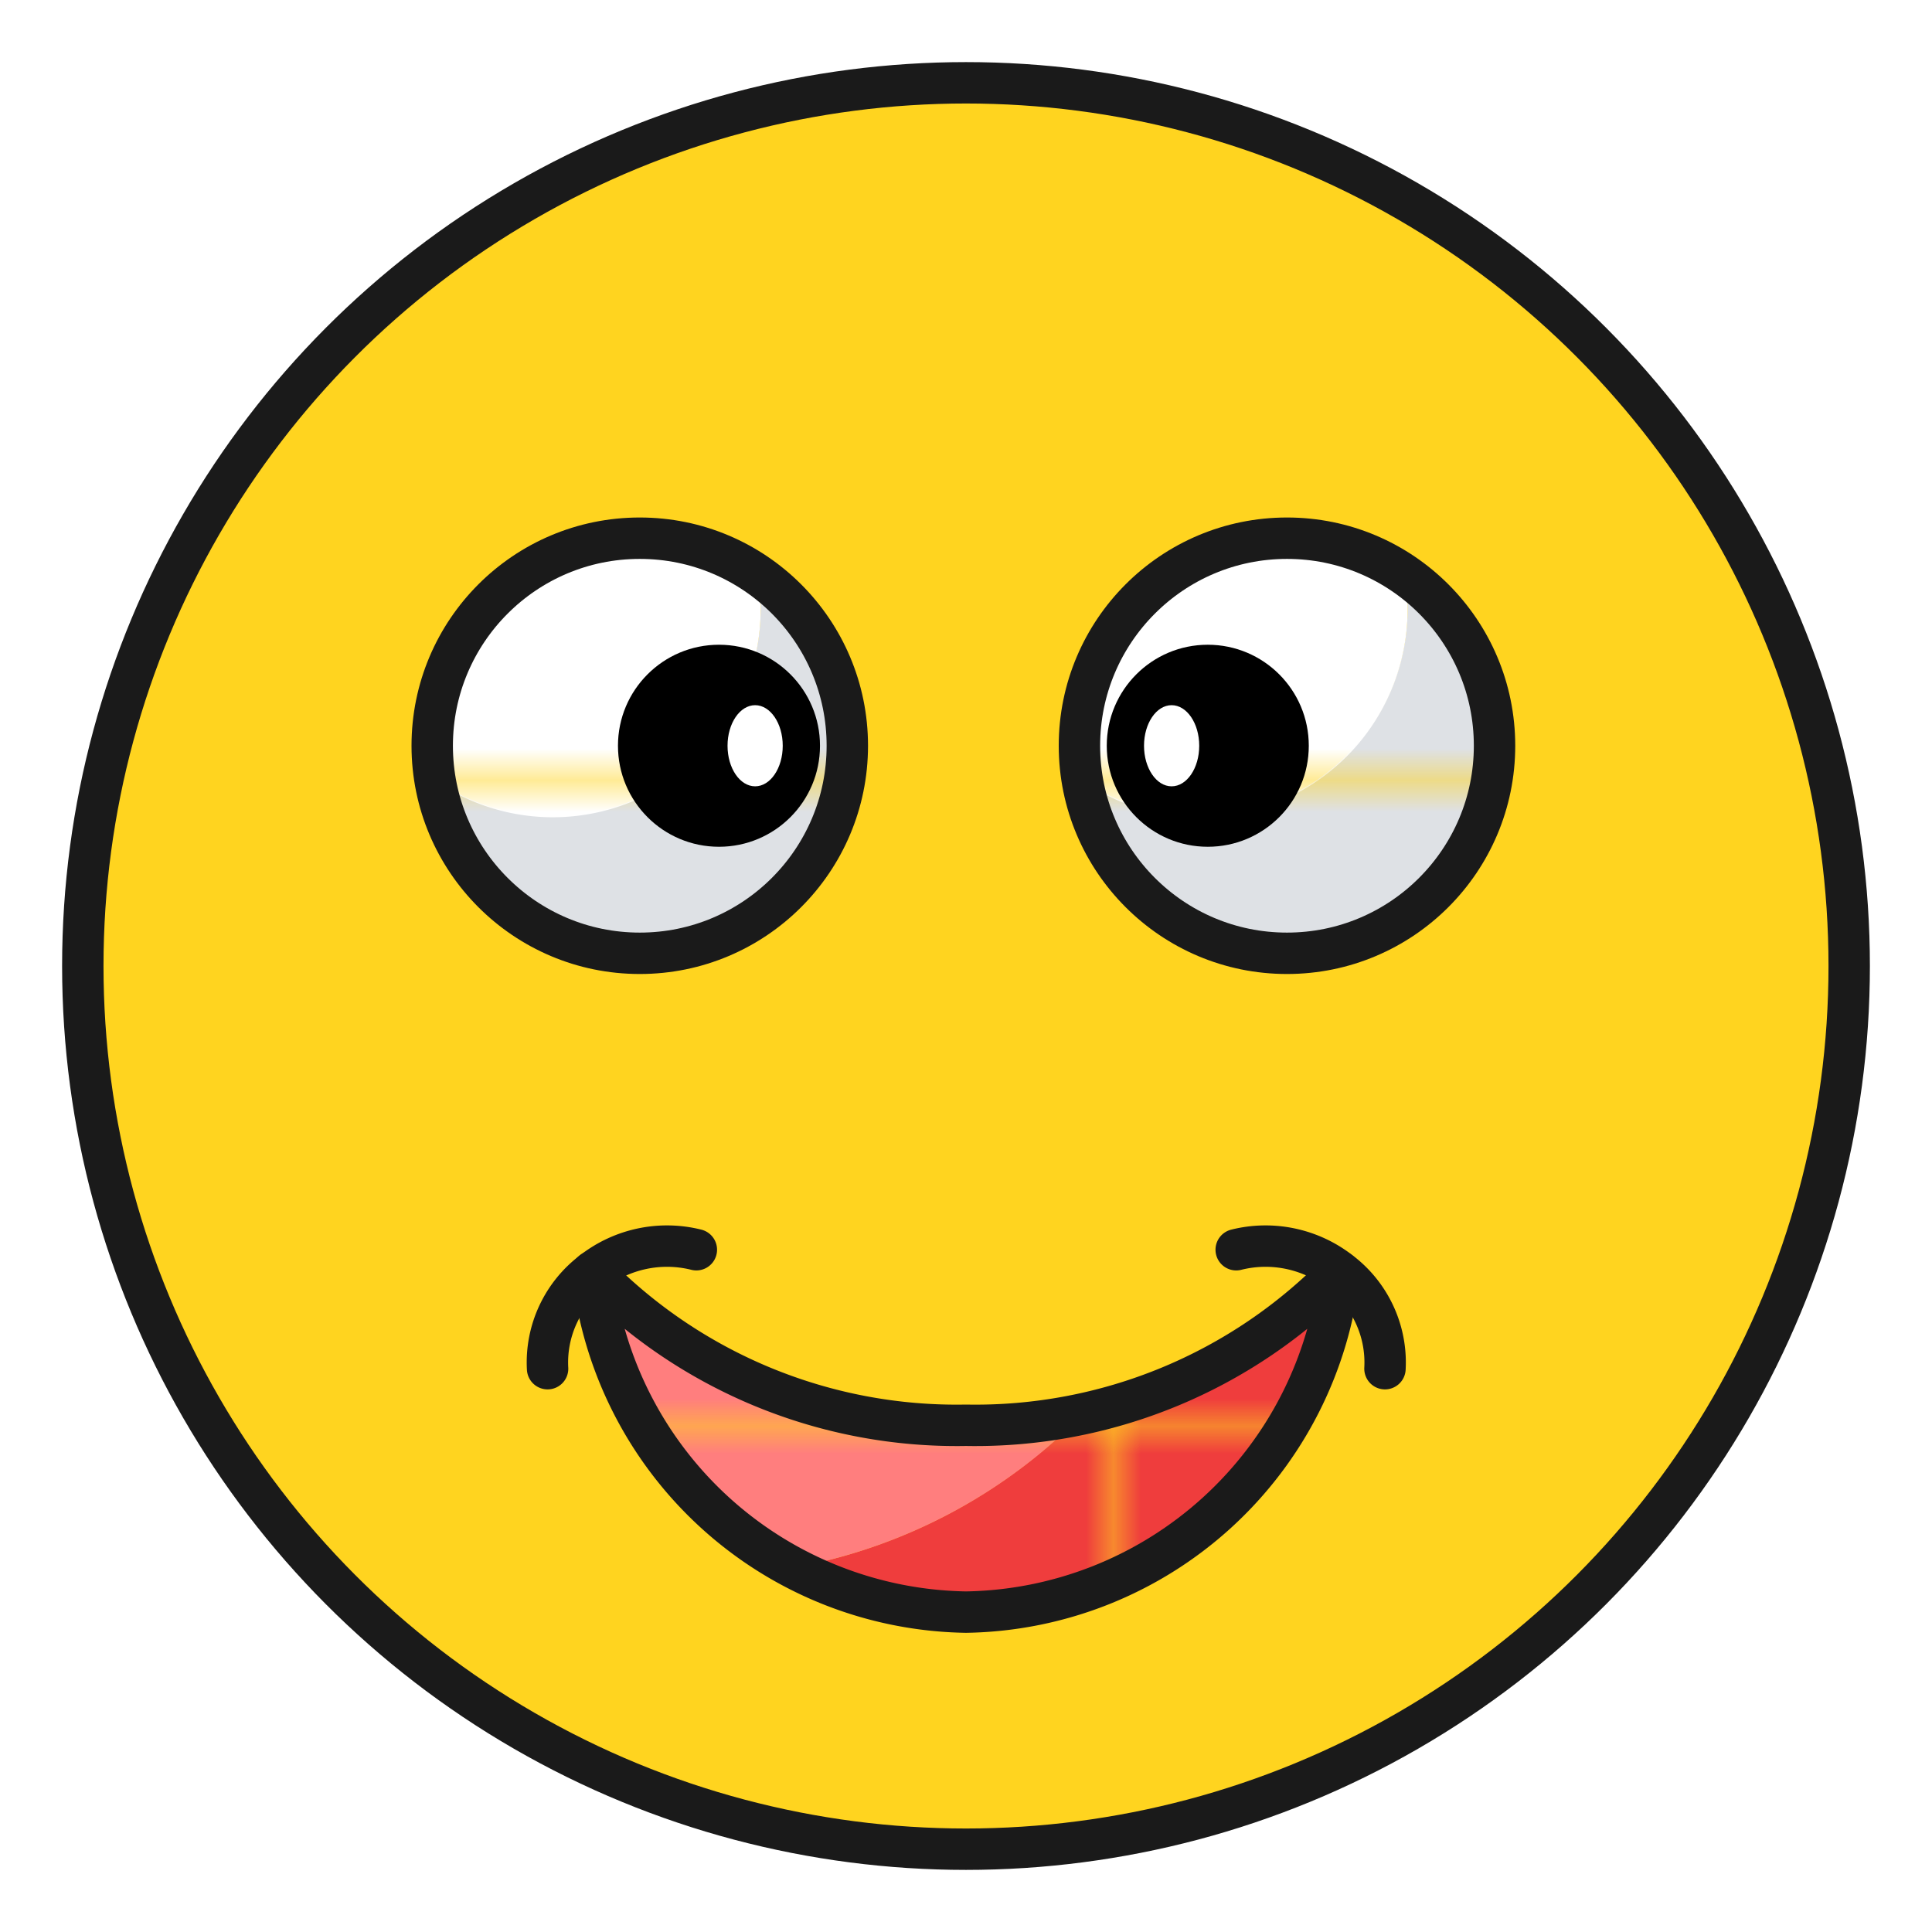 <?xml version="1.0" ?><svg data-name="Layer 1" id="Layer_1" viewBox="0 0 70 70" xmlns="http://www.w3.org/2000/svg" xmlns:xlink="http://www.w3.org/1999/xlink"><defs><style>.cls-1,.cls-7{fill:none;}.cls-2{fill:#dee1e5;}.cls-3{fill:#fff;}.cls-4{fill:#ef3d3d;}.cls-5{fill:#ff7e7e;}.cls-6{fill:#ffd41f;}.cls-7{stroke:#1a1a1a;stroke-linecap:round;stroke-linejoin:round;stroke-width:1.5px;}.cls-8{fill:url(#New_Pattern_Swatch_2);}.cls-9{fill:url(#New_Pattern_Swatch_3);}.cls-10{fill:url(#New_Pattern_Swatch_3-3);}.cls-11{fill:url(#New_Pattern_Swatch_2-3);}.cls-12{fill:url(#New_Pattern_Swatch_3-5);}.cls-13{fill:url(#New_Pattern_Swatch_3-7);}.cls-14{fill:url(#New_Pattern_Swatch_4);}.cls-15{fill:url(#New_Pattern_Swatch_5);}</style><pattern data-name="New Pattern Swatch 2" height="23.5" id="New_Pattern_Swatch_2" patternTransform="translate(37.5 -25.88) scale(1.14)" patternUnits="userSpaceOnUse" viewBox="0 0 23.5 23.5" width="23.5"><rect class="cls-1" height="23.5" width="23.5"/><rect class="cls-2" height="23.5" width="23.5"/></pattern><pattern data-name="New Pattern Swatch 3" height="23.5" id="New_Pattern_Swatch_3" patternTransform="translate(37.5 -25.88) scale(1.14)" patternUnits="userSpaceOnUse" viewBox="0 0 23.5 23.5" width="23.5"><rect class="cls-1" height="23.5" width="23.5"/><rect class="cls-3" height="23.5" width="23.5"/></pattern><pattern data-name="New Pattern Swatch 3" height="23.5" id="New_Pattern_Swatch_3-3" patternTransform="matrix(-1.17, 0, 0, 1.17, 51.54, -40.82)" patternUnits="userSpaceOnUse" viewBox="0 0 23.5 23.5" width="23.5"><rect class="cls-1" height="23.5" width="23.5"/><rect class="cls-3" height="23.5" width="23.5"/></pattern><pattern data-name="New Pattern Swatch 2" height="23.5" id="New_Pattern_Swatch_2-3" patternTransform="translate(14.06 -25.88) scale(1.14)" patternUnits="userSpaceOnUse" viewBox="0 0 23.5 23.5" width="23.5"><rect class="cls-1" height="23.5" width="23.5"/><rect class="cls-2" height="23.5" width="23.5"/></pattern><pattern data-name="New Pattern Swatch 3" height="23.5" id="New_Pattern_Swatch_3-5" patternTransform="translate(14.06 -25.88) scale(1.14)" patternUnits="userSpaceOnUse" viewBox="0 0 23.5 23.5" width="23.5"><rect class="cls-1" height="23.5" width="23.5"/><rect class="cls-3" height="23.5" width="23.5"/></pattern><pattern data-name="New Pattern Swatch 3" height="23.5" id="New_Pattern_Swatch_3-7" patternTransform="translate(46.51 -40.82) scale(1.17)" patternUnits="userSpaceOnUse" viewBox="0 0 23.5 23.5" width="23.5"><rect class="cls-1" height="23.5" width="23.5"/><rect class="cls-3" height="23.5" width="23.5"/></pattern><pattern data-name="New Pattern Swatch 4" height="23.5" id="New_Pattern_Swatch_4" patternTransform="translate(16.84 4.17)" patternUnits="userSpaceOnUse" viewBox="0 0 23.5 23.5" width="23.5"><rect class="cls-1" height="23.5" width="23.5"/><rect class="cls-4" height="23.5" width="23.5"/></pattern><pattern data-name="New Pattern Swatch 5" height="23.5" id="New_Pattern_Swatch_5" patternTransform="translate(16.84 4.17)" patternUnits="userSpaceOnUse" viewBox="0 0 23.5 23.5" width="23.5"><rect class="cls-1" height="23.5" width="23.5"/><rect class="cls-5" height="23.5" width="23.5"/></pattern></defs><title/><path class="cls-6" d="M67,36.63A32,32,0,1,1,50.28,6.88,32.14,32.14,0,0,1,67,36.63Z"/><circle class="cls-7" cx="35" cy="35" r="32"/><path class="cls-8" d="M54.15,27a7.52,7.52,0,0,1-14.93,1.26A7.53,7.53,0,0,0,51,22.09a7.36,7.36,0,0,0-.11-1.25A7.49,7.49,0,0,1,54.15,27Z"/><path class="cls-9" d="M51,22.09a7.53,7.53,0,0,1-11.79,6.2A7.52,7.52,0,0,1,50.9,20.84,7.36,7.36,0,0,1,51,22.09Z"/><circle cx="43.76" cy="27.02" r="3.66"/><ellipse class="cls-10" cx="42.45" cy="27.02" rx="1" ry="1.47"/><circle class="cls-7" cx="46.63" cy="27.02" r="7.52"/><path class="cls-11" d="M30.7,27a7.52,7.52,0,0,1-14.93,1.26,7.53,7.53,0,0,0,11.79-6.2,7.36,7.36,0,0,0-.11-1.25A7.49,7.49,0,0,1,30.7,27Z"/><path class="cls-12" d="M27.56,22.09a7.53,7.53,0,0,1-11.79,6.2,7.52,7.52,0,0,1,11.68-7.45A7.36,7.36,0,0,1,27.56,22.09Z"/><circle cx="26.05" cy="27.02" r="3.66"/><ellipse class="cls-13" cx="27.36" cy="27.02" rx="1" ry="1.47"/><circle class="cls-7" cx="23.18" cy="27.02" r="7.52"/><path class="cls-14" d="M48.54,46.07A13.84,13.84,0,0,1,35,58.42a13.09,13.09,0,0,1-6.31-1.61,19.58,19.58,0,0,0,10.59-5.63h0A17.56,17.56,0,0,0,48.54,46.07Z"/><path class="cls-15" d="M39.29,51.18A19.58,19.58,0,0,1,28.7,56.81h0a14.14,14.14,0,0,1-7.21-10.74A18.39,18.39,0,0,0,35,51.64,20,20,0,0,0,39.29,51.18Z"/><path class="cls-7" d="M48.53,46.07A13.83,13.83,0,0,1,35,58.41,13.83,13.83,0,0,1,21.47,46.07,18.39,18.39,0,0,0,35,51.64,18.39,18.39,0,0,0,48.53,46.07Z"/><path class="cls-7" d="M19.84,49.59a4.12,4.12,0,0,1,1.64-3.52,4.38,4.38,0,0,1,3.75-.79"/><path class="cls-7" d="M50.18,49.59a4.12,4.12,0,0,0-1.64-3.52,4.38,4.38,0,0,0-3.75-.79"/></svg>